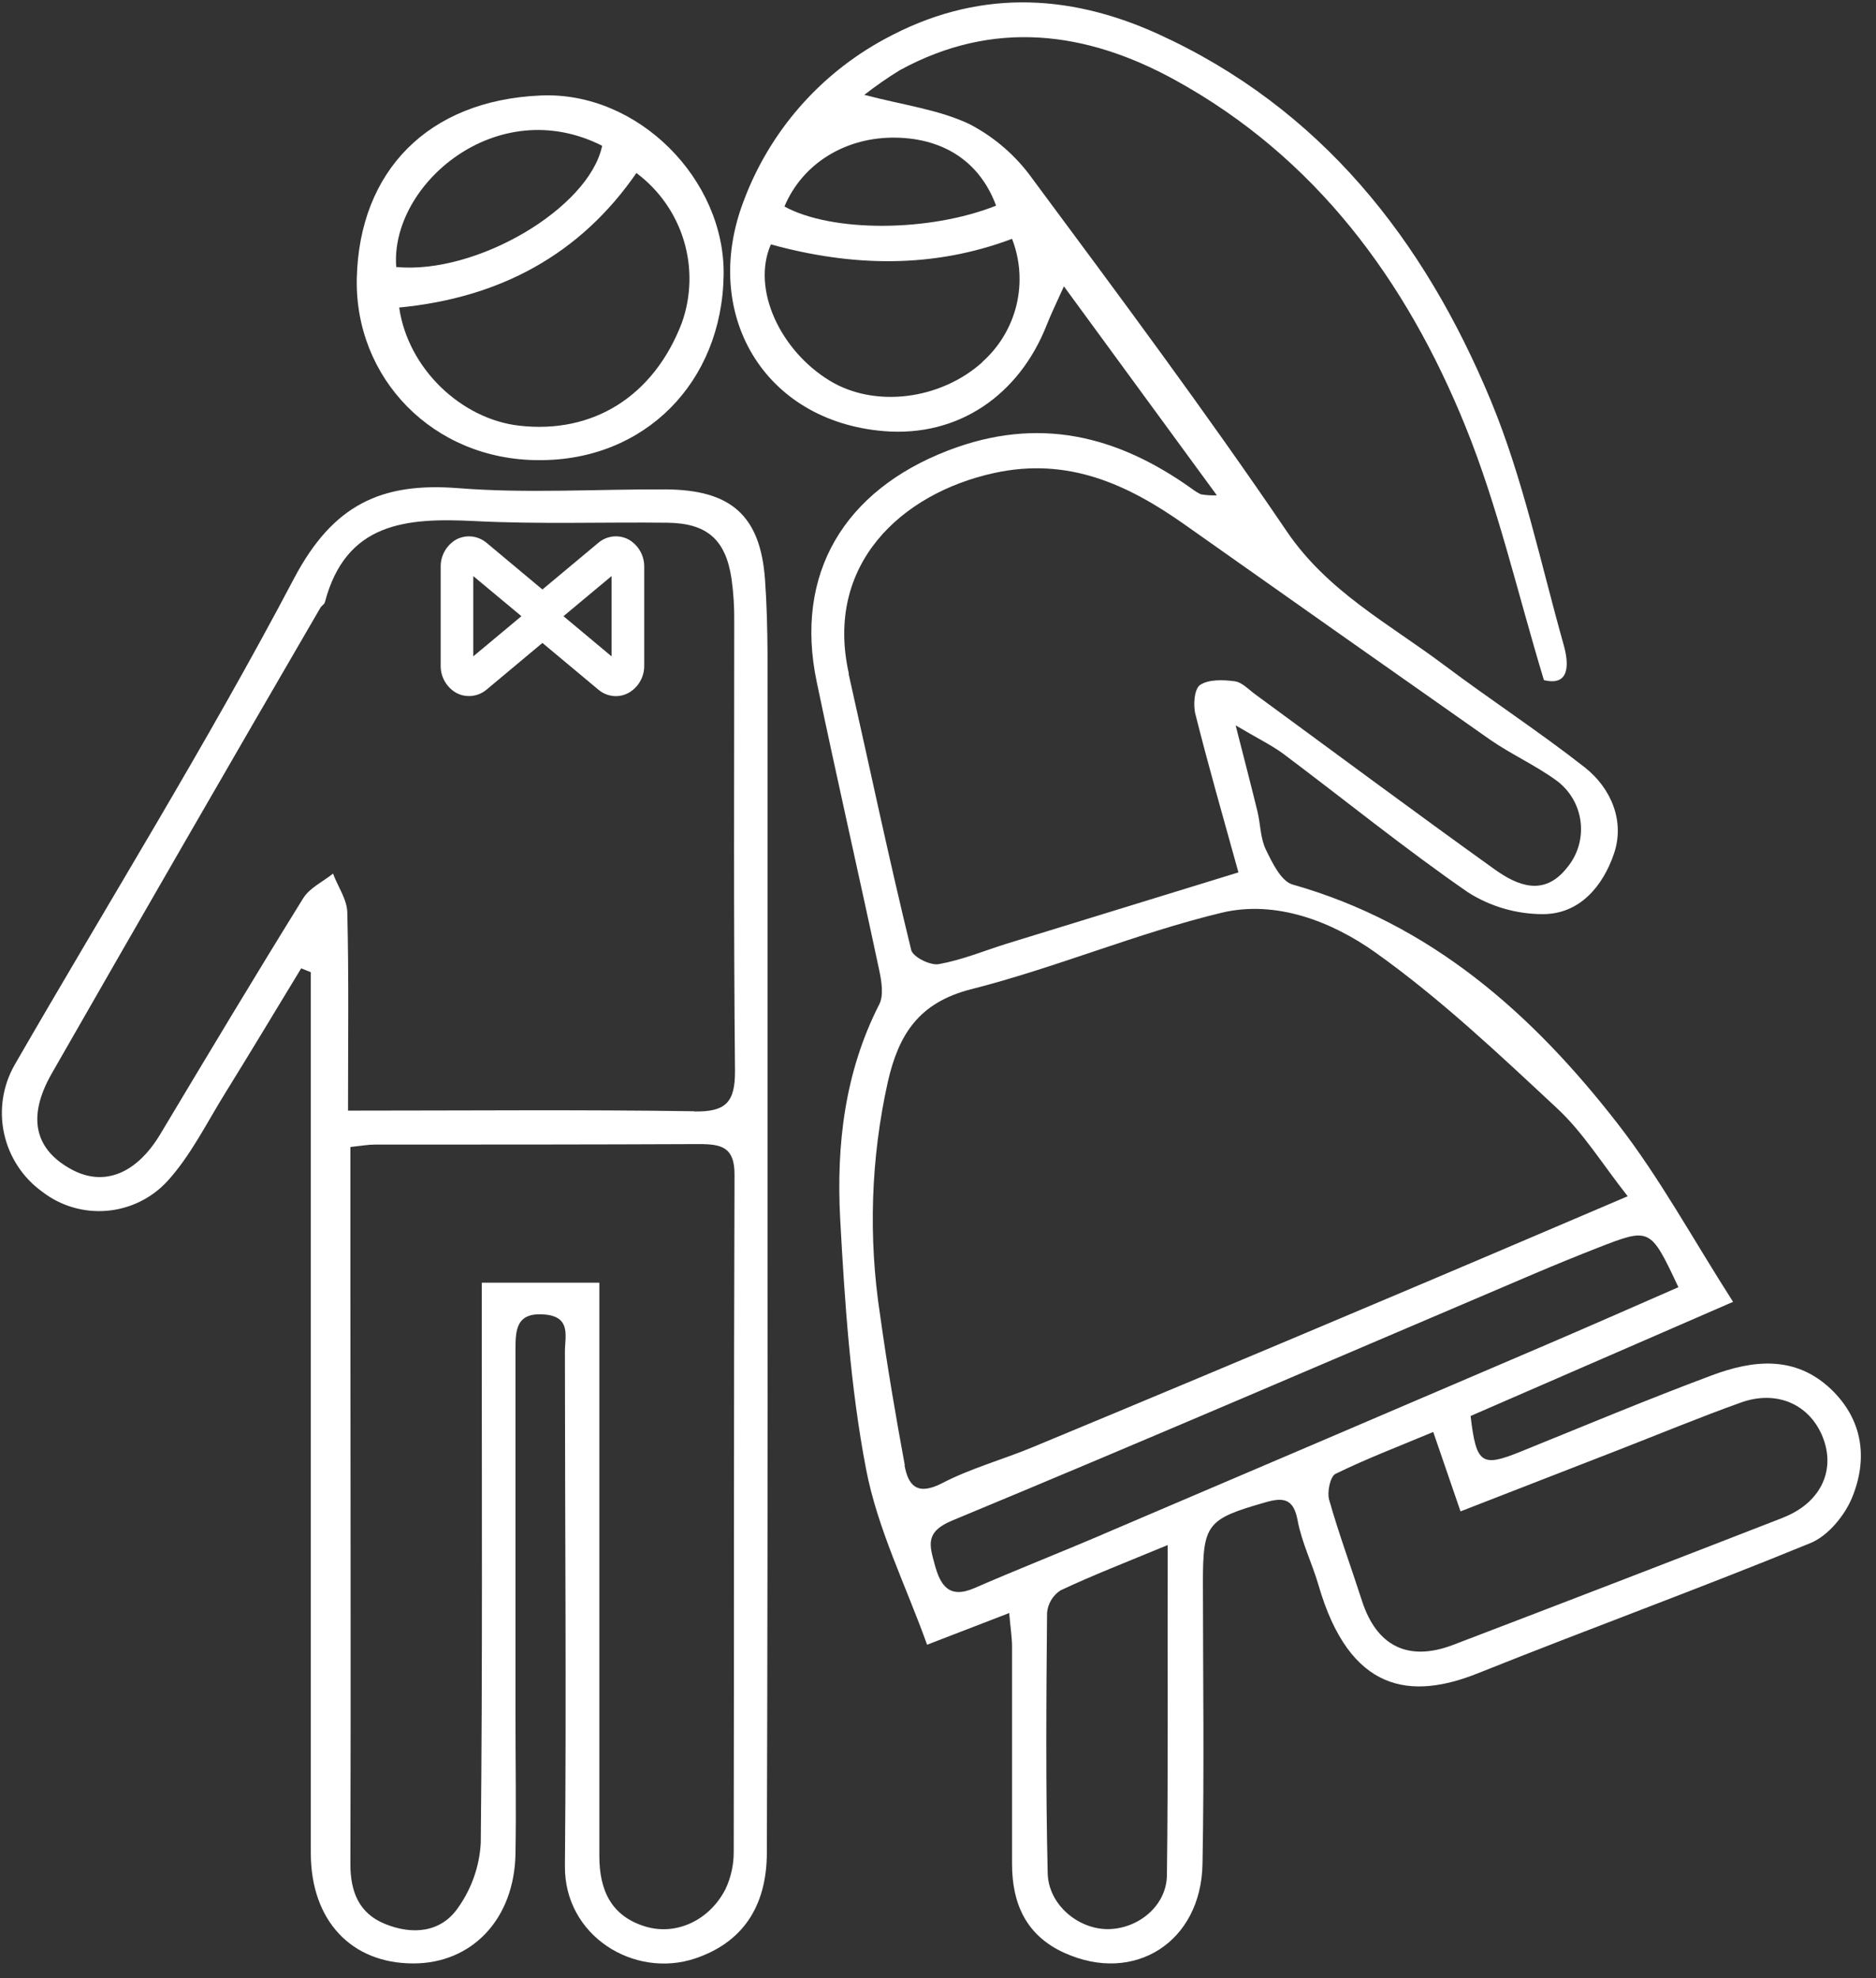 <svg width="111" height="117" viewBox="0 0 111 117" fill="none" xmlns="http://www.w3.org/2000/svg">
<rect x="0" y="0" width="111" height="117" fill="#333333" stroke="none"/>
<g clip-path="url(#clip0)">
<path d="M108.355 82.183C106.216 80.14 103.705 80.44 101.254 81.36C97.449 82.782 93.726 84.343 89.972 85.862C87.664 86.795 87.347 86.601 87.013 83.752L102.543 77.001C100.146 73.257 98.189 69.641 95.704 66.45C90.665 59.964 84.663 54.634 76.48 52.318C75.799 52.123 75.275 51.026 74.895 50.245C74.574 49.575 74.582 48.752 74.405 48.009C74.037 46.498 73.644 44.996 73.111 42.903C74.417 43.679 75.225 44.067 75.939 44.591C79.578 47.321 83.125 50.199 86.857 52.778C88.183 53.622 89.723 54.07 91.295 54.069C93.489 54.069 94.858 52.381 95.501 50.478C96.143 48.574 95.34 46.629 93.768 45.388C91.075 43.278 88.18 41.388 85.433 39.328C82.178 36.885 78.555 34.994 76.133 31.424C71.323 24.339 66.196 17.46 61.09 10.577C60.123 9.222 58.848 8.114 57.37 7.345C55.553 6.48 53.448 6.218 51.14 5.61C51.809 5.089 52.506 4.604 53.228 4.159C58.761 1.129 64.256 1.838 69.51 4.724C77.854 9.307 83.209 16.599 86.701 25.204C88.632 29.96 89.778 35.037 91.35 40.227C92.851 40.599 92.863 39.345 92.513 38.117C91.151 33.285 90.12 28.306 88.21 23.697C84.27 14.194 78.162 6.395 68.495 1.998C63.123 -0.437 57.713 -0.627 52.328 2.319C48.474 4.406 45.511 7.819 43.988 11.924C41.477 18.553 45.176 24.904 52.281 25.499C56.719 25.871 60.312 23.347 61.931 19.224C62.193 18.557 62.514 17.912 62.95 16.937L71.999 29.297C71.683 29.311 71.365 29.291 71.053 29.238C70.863 29.145 70.683 29.033 70.516 28.905C66.086 25.748 61.428 24.592 56.094 26.647C49.948 29.015 46.981 33.939 48.325 40.337C49.513 46.026 50.81 51.689 52.019 57.369C52.158 58.032 52.302 58.871 52.019 59.416C49.977 63.42 49.483 67.729 49.711 72.076C49.982 77.03 50.311 82.022 51.241 86.88C51.918 90.429 53.6 93.784 54.855 97.282L59.712 95.408C59.788 96.282 59.877 96.826 59.881 97.375C59.881 101.665 59.881 105.954 59.881 110.242C59.881 112.613 60.726 114.495 62.988 115.512C67.105 117.373 71.061 114.884 71.15 110.263C71.255 104.709 71.179 99.156 71.175 93.602C71.175 90.142 71.416 89.85 74.844 88.867C75.913 88.555 76.535 88.614 76.776 89.918C77.017 91.222 77.621 92.429 78.002 93.716C79.849 100.147 83.497 100.548 87.436 98.974C93.983 96.353 100.611 93.94 107.133 91.264C108.16 90.842 109.137 89.656 109.581 88.589C110.523 86.297 110.24 84.001 108.355 82.183ZM53.046 8.142C55.887 8.206 57.983 9.594 58.938 12.164C54.969 13.742 49.217 13.747 46.414 12.215C47.488 9.657 50.054 8.079 53.046 8.142ZM58.118 21.427C55.654 23.638 51.778 24.149 49.098 22.52C46.186 20.752 44.449 17.118 45.611 14.456C50.447 15.785 55.215 15.882 59.881 14.126C60.368 15.379 60.458 16.75 60.14 18.056C59.822 19.361 59.11 20.538 58.102 21.427H58.118ZM50.227 39.852C48.769 33.399 53.321 29.179 58.824 27.977C63.203 27.018 66.737 28.652 70.131 31.053C76.142 35.298 82.157 39.534 88.176 43.759C89.444 44.633 90.851 45.262 92.086 46.161C92.482 46.45 92.814 46.819 93.062 47.242C93.309 47.666 93.466 48.136 93.523 48.623C93.581 49.111 93.536 49.604 93.394 50.074C93.251 50.543 93.013 50.978 92.694 51.351C91.346 53.039 89.786 52.385 88.438 51.423C83.687 48.017 78.995 44.527 74.273 41.071C73.88 40.784 73.487 40.35 73.052 40.295C72.371 40.206 71.518 40.172 71.006 40.514C70.664 40.746 70.584 41.717 70.74 42.278C71.505 45.321 72.371 48.338 73.276 51.6L59.556 55.82C58.216 56.242 56.91 56.782 55.544 57.027C55.045 57.116 54.01 56.605 53.913 56.183C52.59 50.773 51.44 45.304 50.21 39.852H50.227ZM53.536 86.669C52.991 83.715 52.488 80.76 52.074 77.781C51.369 73.19 51.525 68.508 52.535 63.973C53.177 61.188 54.356 59.31 57.438 58.517C62.443 57.251 67.253 55.2 72.27 53.989C75.487 53.212 78.809 54.508 81.379 56.335C85.217 59.065 88.679 62.34 92.136 65.56C93.675 66.991 94.808 68.852 96.308 70.755C90.813 73.101 85.741 75.266 80.669 77.401C74.188 80.142 67.687 82.865 61.166 85.571C59.365 86.323 57.455 86.837 55.734 87.732C54.276 88.479 53.739 87.88 53.52 86.669H53.536ZM69.045 110.917C69.019 112.769 67.282 114.132 65.477 114.103C63.757 114.069 62.032 112.643 61.99 110.79C61.868 105.663 61.906 100.531 61.952 95.404C61.974 95.135 62.057 94.874 62.196 94.642C62.334 94.41 62.524 94.213 62.751 94.066C64.691 93.155 66.699 92.378 69.091 91.387C69.07 98.151 69.125 104.536 69.045 110.917ZM65.198 90.779C62.692 91.847 60.156 92.843 57.658 93.931C56.149 94.585 55.637 93.771 55.303 92.53C55.003 91.408 54.716 90.614 56.326 89.943C67.874 85.154 79.35 80.204 90.851 75.308C92.069 74.791 93.296 74.29 94.533 73.806C97.644 72.595 97.644 72.599 99.309 76.135C96.545 77.342 93.874 78.52 91.189 79.668C82.522 83.381 73.854 87.085 65.186 90.779H65.198ZM105.514 89.762C99.008 92.294 92.497 94.803 85.982 97.29C83.319 98.307 81.451 97.362 80.588 94.691C79.946 92.695 79.215 90.724 78.644 88.711C78.513 88.251 78.707 87.327 79.02 87.175C80.867 86.272 82.795 85.538 84.803 84.698L86.417 89.395L95.793 85.749C98.198 84.812 100.586 83.824 103.012 82.955C105.155 82.187 107.121 83.086 107.873 85.065C108.625 87.044 107.662 88.922 105.502 89.762H105.514Z" fill="white"/>
<path d="M45.264 34.268C44.986 30.47 43.227 28.968 39.389 28.947C35.302 28.926 31.198 29.196 27.131 28.875C22.566 28.512 19.713 29.846 17.41 34.188C12.261 43.97 6.403 53.381 0.87 62.977C0.165 64.208 -0.059 65.655 0.241 67.041C0.541 68.427 1.343 69.653 2.493 70.484C3.584 71.329 4.953 71.733 6.328 71.615C7.703 71.498 8.984 70.868 9.915 69.852C11.293 68.332 12.232 66.416 13.326 64.652C14.844 62.205 16.323 59.736 17.82 57.276L18.39 57.504V61.07C18.39 77.241 18.39 93.418 18.39 109.6C18.39 113.588 20.778 116.137 24.46 116.132C27.943 116.132 30.428 113.495 30.5 109.663C30.547 106.92 30.5 104.177 30.5 101.434C30.5 94.263 30.5 87.089 30.5 79.912C30.5 78.701 30.5 77.6 32.233 77.751C33.818 77.886 33.421 79.068 33.425 79.963C33.425 90.091 33.518 100.219 33.425 110.347C33.374 114.504 37.525 117.052 41.148 115.833C43.861 114.913 45.374 112.849 45.374 109.558C45.411 97.683 45.424 85.809 45.413 73.936C45.413 63.668 45.413 53.399 45.413 43.13C45.4 40.168 45.476 37.205 45.264 34.268ZM43.413 109.507C43.42 110.27 43.257 111.026 42.935 111.718C41.993 113.584 40.015 114.495 38.206 113.955C36.147 113.343 35.462 111.777 35.462 109.777C35.462 99.309 35.462 88.84 35.462 78.372V75.869H28.505V78.228C28.505 88.487 28.552 98.746 28.446 109.005C28.371 110.369 27.914 111.685 27.127 112.803C26.1 114.331 24.38 114.457 22.756 113.786C21.252 113.166 20.728 111.904 20.732 110.25C20.766 98.94 20.732 87.626 20.732 76.317C20.732 73.523 20.732 70.734 20.732 67.843C21.366 67.775 21.772 67.699 22.173 67.699C28.577 67.699 34.981 67.699 41.389 67.67C42.716 67.67 43.468 67.872 43.46 69.48C43.413 82.82 43.438 96.168 43.413 109.507ZM41.08 65.728C34.41 65.627 27.732 65.691 20.592 65.691C20.592 61.572 20.643 57.786 20.55 54.005C20.55 53.22 19.992 52.448 19.705 51.672C19.104 52.153 18.318 52.516 17.938 53.132C15.072 57.753 12.278 62.416 9.484 67.083C8.089 69.408 6.183 70.198 4.277 69.193C2.057 68.016 1.576 66.091 3.063 63.492C8.33 54.292 13.628 45.111 18.956 35.948C19.028 35.825 19.189 35.745 19.223 35.623C20.47 30.884 24.054 30.618 28.07 30.82C31.874 31.015 35.678 30.875 39.482 30.918C41.837 30.943 42.944 31.918 43.286 34.251C43.402 35.09 43.455 35.937 43.443 36.783C43.443 45.645 43.401 54.508 43.489 63.37C43.489 65.197 42.948 65.771 41.08 65.741V65.728Z" fill="white"/>
<path d="M31.878 27.216C38.13 27.255 42.733 22.629 42.817 16.244C42.889 10.628 37.77 5.395 31.992 5.648C25.293 5.935 21.277 10.146 21.112 16.413C20.956 22.355 25.618 27.216 31.878 27.216ZM35.623 8.648C34.833 12.311 28.222 16.244 23.445 15.793C23.065 10.944 29.38 5.467 35.623 8.619V8.648ZM37.669 10.244C39.003 11.243 39.982 12.642 40.463 14.236C40.943 15.831 40.9 17.537 40.34 19.106C38.683 23.423 35.103 25.68 30.72 25.178C27.288 24.786 24.139 21.802 23.619 18.19C29.574 17.616 34.321 15.067 37.669 10.214V10.244Z" fill="white"/>
<path d="M37.191 31.909C36.91 31.761 36.591 31.699 36.275 31.732C35.959 31.765 35.66 31.892 35.416 32.095L32.094 34.867L28.776 32.095C28.53 31.892 28.23 31.767 27.914 31.733C27.597 31.7 27.278 31.762 26.996 31.909C26.712 32.073 26.476 32.309 26.314 32.594C26.152 32.879 26.069 33.202 26.075 33.53V39.362C26.068 39.69 26.151 40.013 26.313 40.298C26.475 40.583 26.711 40.819 26.996 40.982C27.277 41.132 27.596 41.194 27.913 41.162C28.23 41.129 28.53 41.004 28.776 40.801L32.094 38.028L35.416 40.801C35.703 41.041 36.065 41.173 36.439 41.176C36.702 41.176 36.961 41.109 37.191 40.982C37.477 40.82 37.714 40.584 37.877 40.299C38.04 40.014 38.123 39.69 38.117 39.362V33.547C38.125 33.216 38.044 32.889 37.88 32.6C37.718 32.312 37.479 32.073 37.191 31.909ZM36.185 34.074V38.822L33.34 36.446L36.185 34.074ZM30.851 36.446L28.002 38.822V34.074L30.851 36.446Z" fill="white"/>
</g>
<defs>
<clipPath id="clip0">
<rect width="110" height="116" fill="white" transform="translate(0.105 0.124)"/>
</clipPath>
</defs>
</svg>
